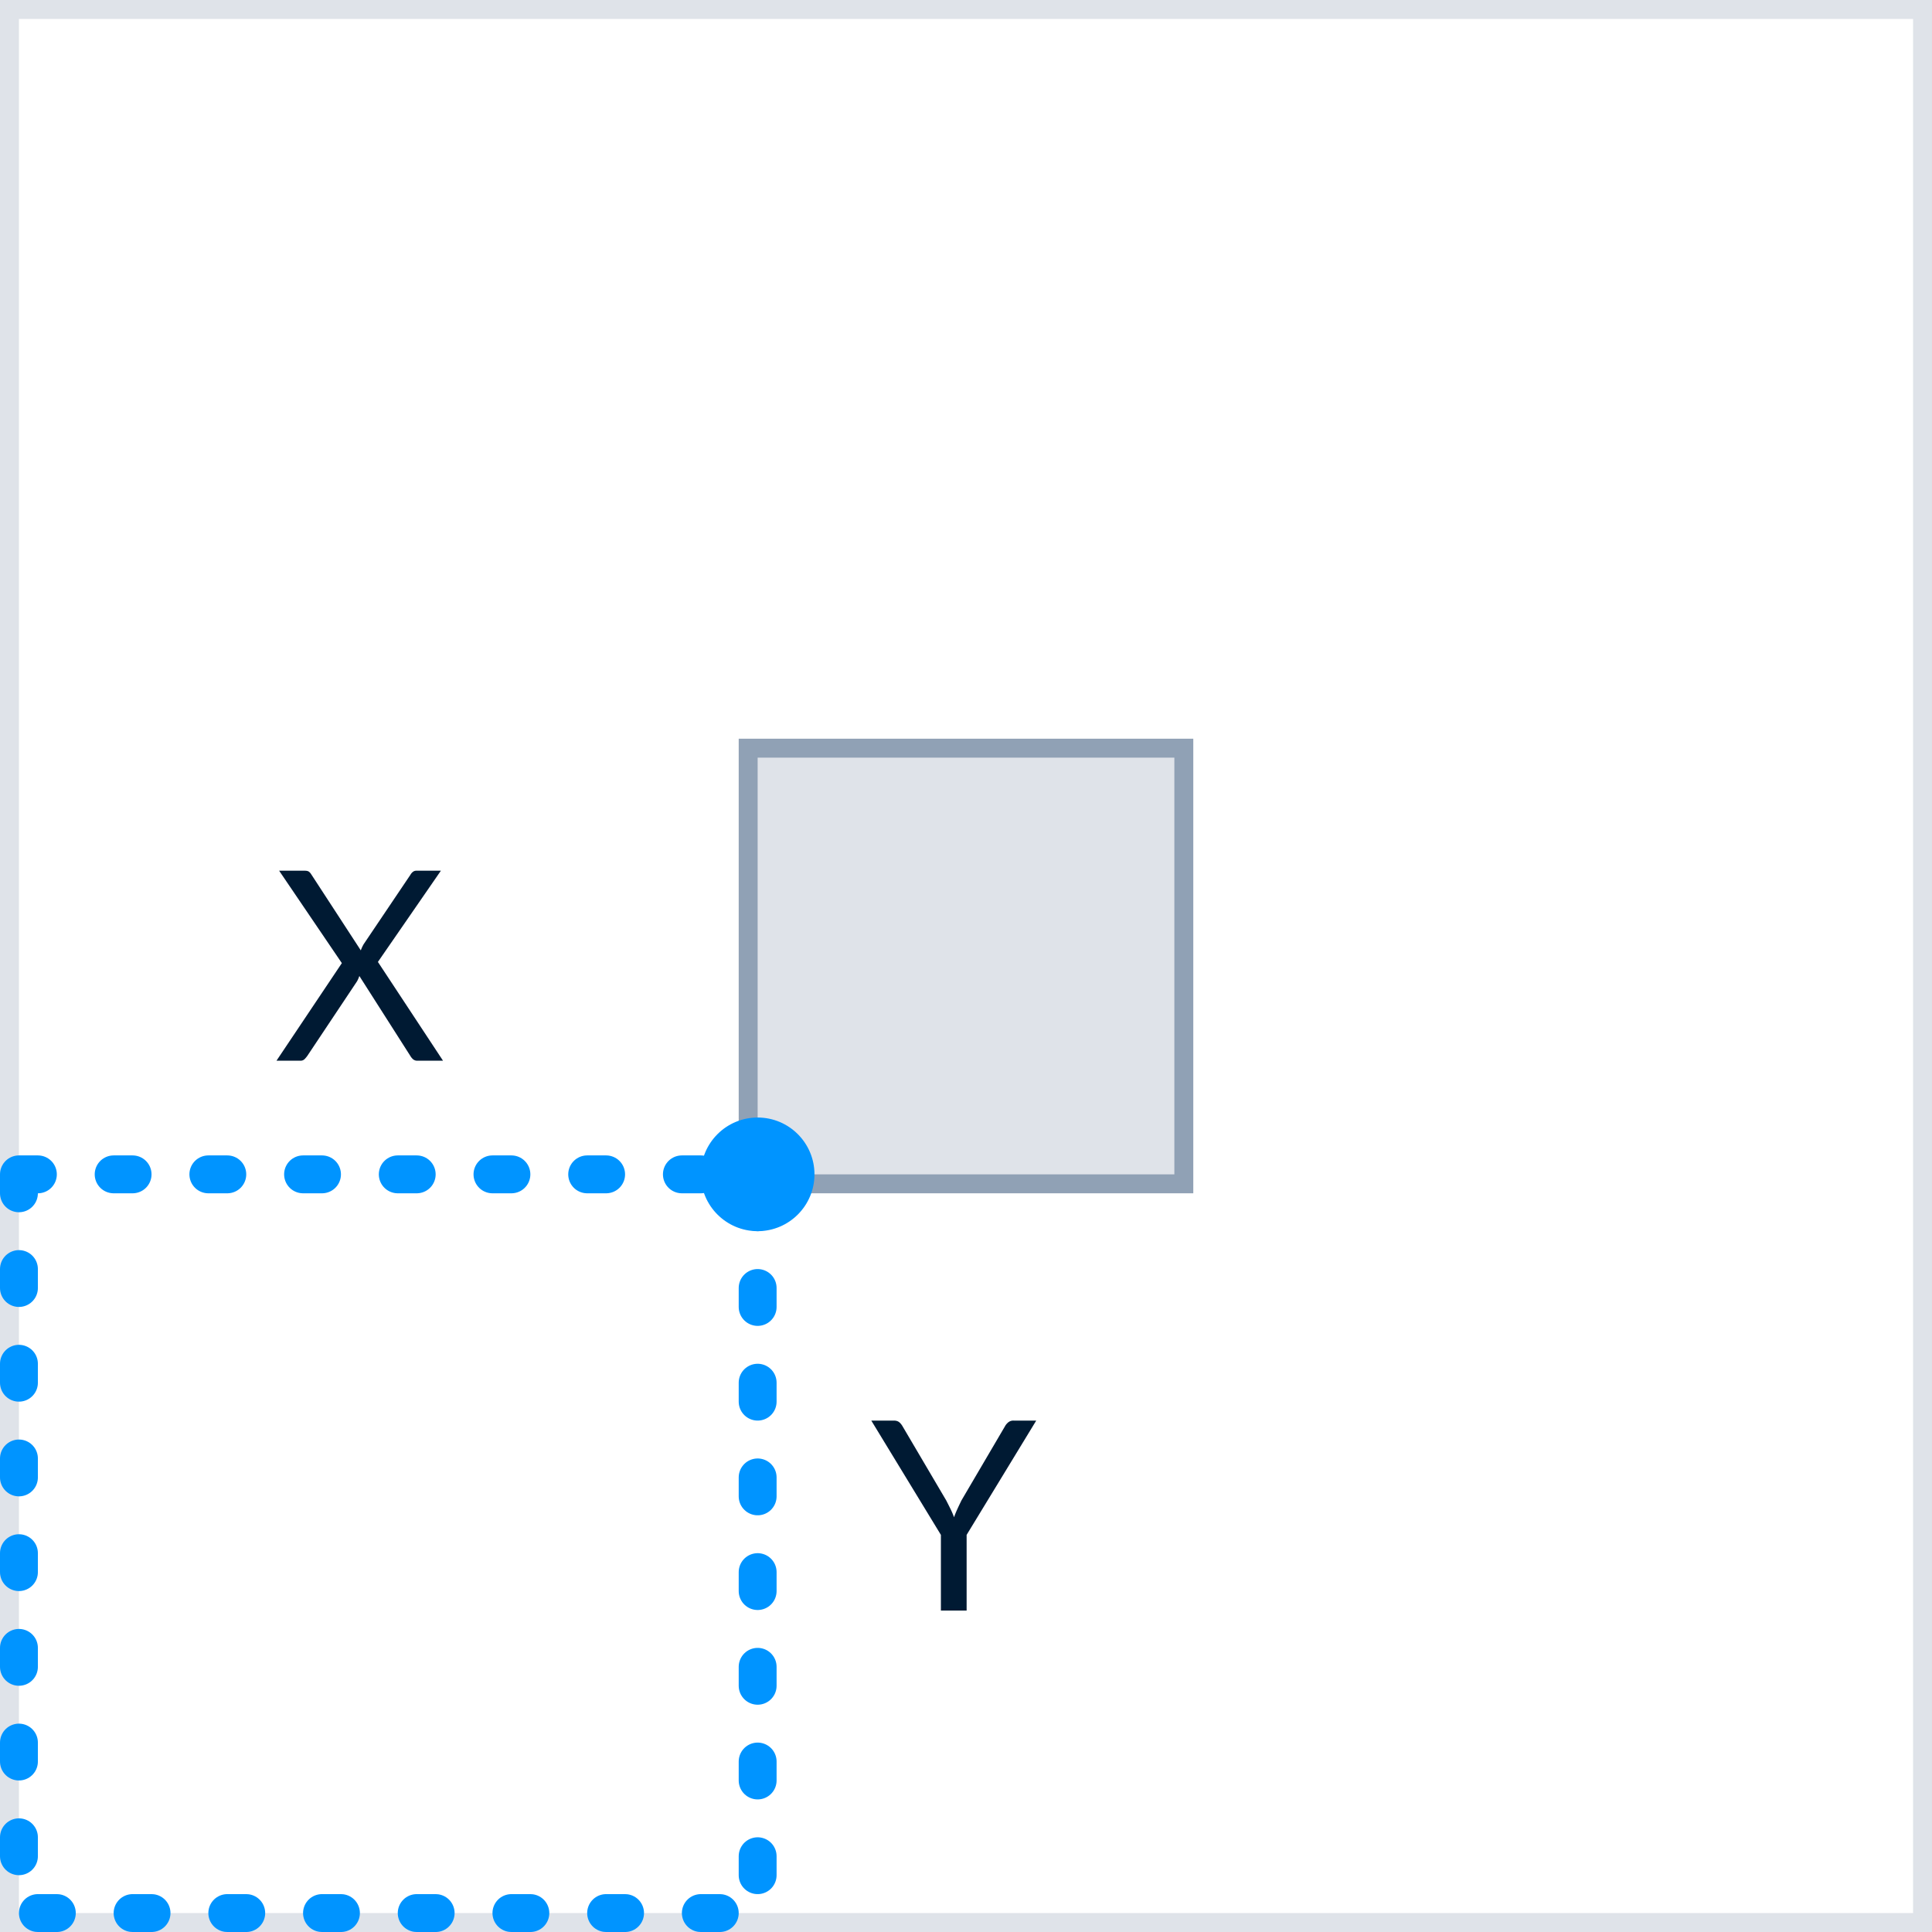<svg xmlns="http://www.w3.org/2000/svg" width="102" height="102" viewBox="0 0 102 102">
    <rect x="0" y="0" width="102" height="102" fill="#333333" stroke="none"/>
    <g fill="none" fill-rule="evenodd">
        <path fill="#FFF" stroke="#DFE3E9" d="M.5.5h101v101H.5z"/>
        <path fill="#DFE3E9" stroke="#90A1B5" d="M39.5 39.5h23v23h-23z"/>
        <path stroke="#0094FF" stroke-dasharray="1,4" stroke-linecap="round" stroke-linejoin="round" stroke-width="2" d="M1 62h39v39H1V62z"/>
        <path fill="#001A33" d="M51.033 81.034v3.997h-1.358v-3.997L46 75h1.19c.121 0 .217.03.287.088.07.058.13.134.182.227l2.296 3.899c.084.163.161.316.231.459.07.142.13.285.182.43a5.2 5.2 0 0 1 .175-.43c.065-.143.138-.296.217-.459l2.289-3.899c.042-.08.1-.152.175-.217a.42.42 0 0 1 .287-.098h1.197l-3.675 6.034zM23.389 56h-1.344a.343.343 0 0 1-.242-.08.743.743 0 0 1-.143-.179l-2.688-4.214c-.037.112-.08.208-.126.287l-2.618 3.927a1.414 1.414 0 0 1-.15.178.298.298 0 0 1-.221.081h-1.26l3.451-5.152-3.311-4.879h1.351c.098 0 .17.016.217.049.047.033.089.08.126.14l2.618 4.018c.033-.098.082-.205.147-.322l2.471-3.668a.524.524 0 0 1 .133-.157.289.289 0 0 1 .182-.06h1.295l-3.325 4.816L23.389 56z"/>
        <circle cx="40" cy="62" r="3" fill="#0094FF"/>
    </g>
</svg>
